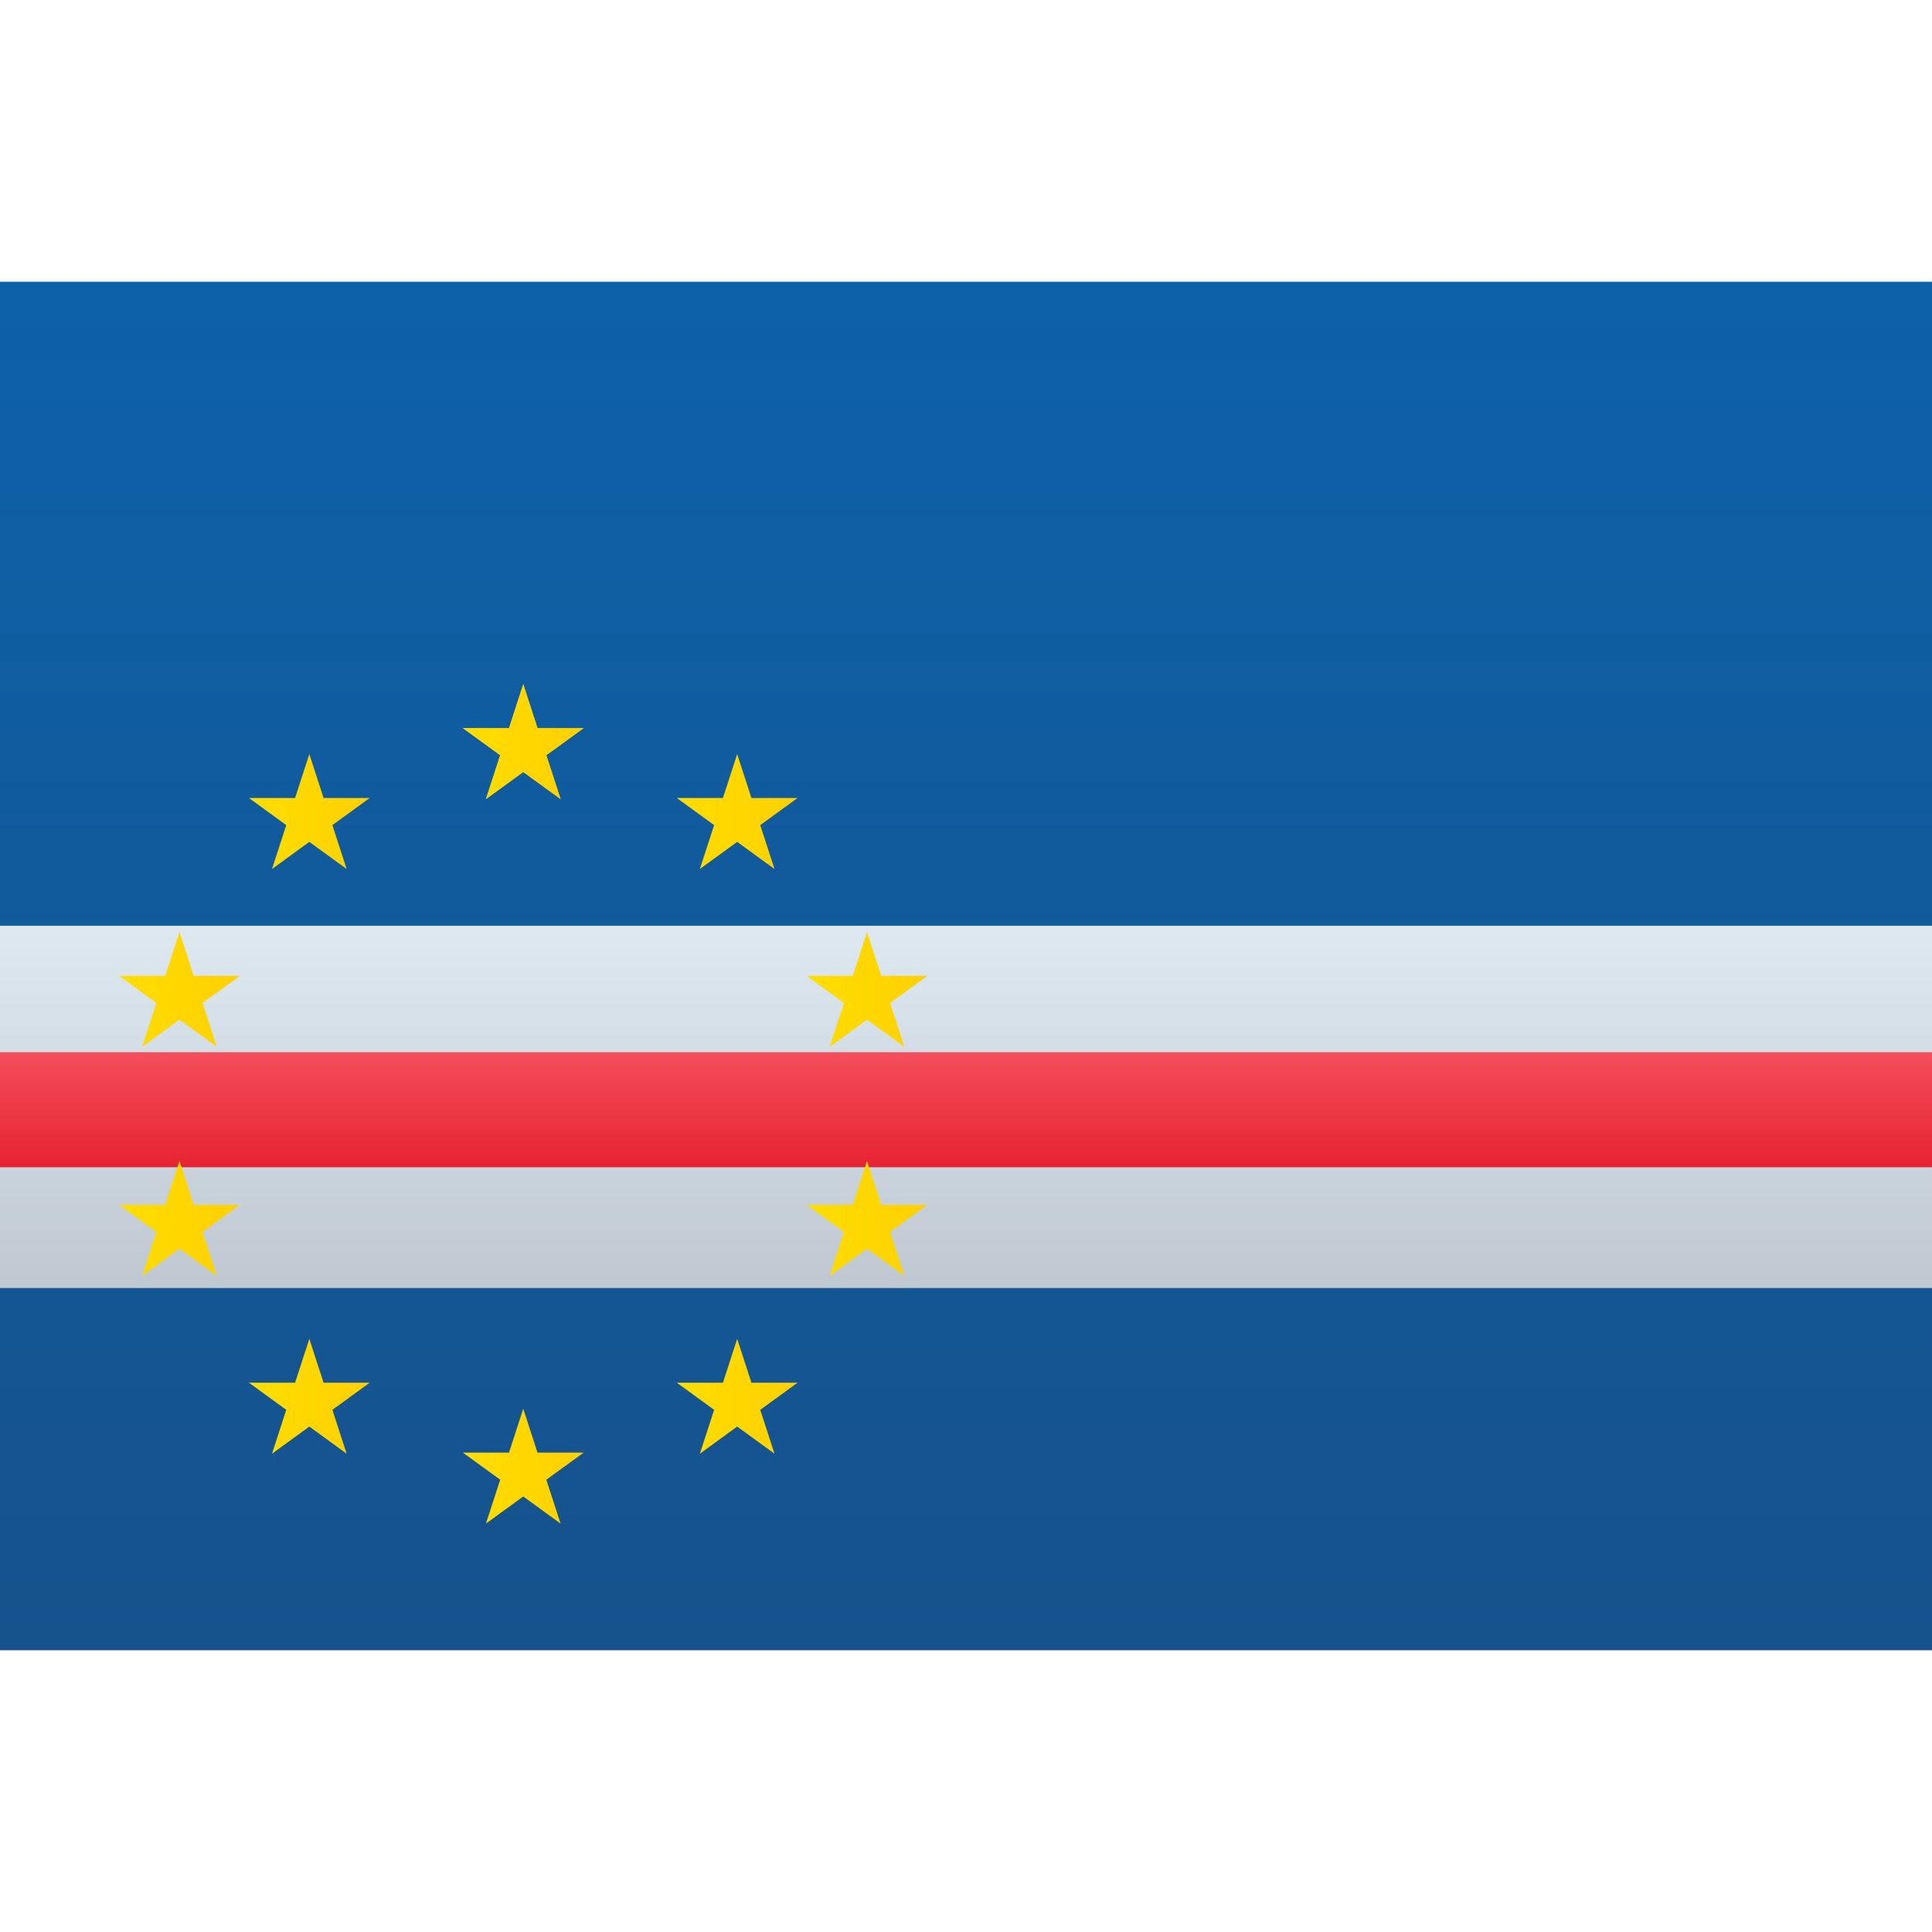 <svg xmlns="http://www.w3.org/2000/svg" viewBox="0 0 48 48"><linearGradient id="4aYtvb~2Gx74rk5lSuV9ya" x1="24" x2="24" y1="7" y2="41" gradientUnits="userSpaceOnUse"><stop offset="0" stop-color="#0d61a9"/><stop offset="1" stop-color="#16528c"/></linearGradient><polygon fill="url(#4aYtvb~2Gx74rk5lSuV9ya)" points="0,7 0,21.027 0,28.708 0,41 48,41 48,28.708 48,21.027 48,7"/><linearGradient id="4aYtvb~2Gx74rk5lSuV9yb" x1="24" x2="24" y1="-39.581" y2="-48.847" gradientTransform="matrix(1 0 0 -1 0 -16.765)" gradientUnits="userSpaceOnUse"><stop offset="0" stop-color="#dfe9f2"/><stop offset="1" stop-color="#bfc8d1"/></linearGradient><rect width="48" height="9" y="23" fill="url(#4aYtvb~2Gx74rk5lSuV9yb)"/><linearGradient id="4aYtvb~2Gx74rk5lSuV9yc" x1="24" x2="24" y1="-42.906" y2="-45.76" gradientTransform="matrix(1 0 0 -1 0 -16.765)" gradientUnits="userSpaceOnUse"><stop offset="0" stop-color="#f44f5a"/><stop offset="1" stop-color="#e62332"/></linearGradient><polygon fill="url(#4aYtvb~2Gx74rk5lSuV9yc)" points="0,26.141 0,27.166 0,27.777 0,29 48,29 48,27.777 48,27.166 48,26.141"/><linearGradient id="4aYtvb~2Gx74rk5lSuV9yd" x1="11.5" x2="14.5" y1="18.427" y2="18.427" gradientUnits="userSpaceOnUse"><stop offset="0" stop-color="#fede00"/><stop offset="1" stop-color="#ffd000"/></linearGradient><polygon fill="url(#4aYtvb~2Gx74rk5lSuV9yd)" points="13,17 13.354,18.09 14.5,18.09 13.573,18.763 13.927,19.853 13,19.18 12.073,19.853 12.427,18.763 11.5,18.09 12.646,18.09"/><linearGradient id="4aYtvb~2Gx74rk5lSuV9ye" x1="16.815" x2="19.815" y1="20.163" y2="20.163" gradientUnits="userSpaceOnUse"><stop offset="0" stop-color="#fede00"/><stop offset="1" stop-color="#ffd000"/></linearGradient><polygon fill="url(#4aYtvb~2Gx74rk5lSuV9ye)" points="18.315,20.916 17.388,21.59 17.742,20.5 16.815,19.826 17.961,19.826 18.315,18.736 18.669,19.826 19.815,19.826 18.888,20.5 19.242,21.59"/><linearGradient id="4aYtvb~2Gx74rk5lSuV9yf" x1="20.041" x2="23.041" y1="24.582" y2="24.582" gradientUnits="userSpaceOnUse"><stop offset="0" stop-color="#fede00"/><stop offset="1" stop-color="#ffd000"/></linearGradient><polygon fill="url(#4aYtvb~2Gx74rk5lSuV9yf)" points="21.541,25.335 20.614,26.008 20.968,24.919 20.041,24.245 21.187,24.245 21.541,23.155 21.895,24.245 23.041,24.245 22.114,24.919 22.468,26.008"/><linearGradient id="4aYtvb~2Gx74rk5lSuV9yg" x1="20.041" x2="23.041" y1="30.271" y2="30.271" gradientUnits="userSpaceOnUse"><stop offset="0" stop-color="#fede00"/><stop offset="1" stop-color="#ffd000"/></linearGradient><polygon fill="url(#4aYtvb~2Gx74rk5lSuV9yg)" points="21.541,31.024 20.614,31.698 20.968,30.608 20.041,29.935 21.187,29.935 21.541,28.845 21.895,29.935 23.041,29.935 22.114,30.608 22.468,31.698"/><linearGradient id="4aYtvb~2Gx74rk5lSuV9yh" x1="16.815" x2="19.815" y1="34.69" y2="34.69" gradientUnits="userSpaceOnUse"><stop offset="0" stop-color="#fede00"/><stop offset="1" stop-color="#ffd000"/></linearGradient><polygon fill="url(#4aYtvb~2Gx74rk5lSuV9yh)" points="18.315,35.443 17.388,36.117 17.742,35.027 16.815,34.353 17.961,34.353 18.315,33.264 18.669,34.353 19.815,34.353 18.888,35.027 19.242,36.117"/><linearGradient id="4aYtvb~2Gx74rk5lSuV9yi" x1="11.5" x2="14.5" y1="36.427" y2="36.427" gradientUnits="userSpaceOnUse"><stop offset="0" stop-color="#fede00"/><stop offset="1" stop-color="#ffd000"/></linearGradient><polygon fill="url(#4aYtvb~2Gx74rk5lSuV9yi)" points="13,37.18 12.073,37.853 12.427,36.763 11.5,36.09 12.646,36.09 13,35 13.354,36.09 14.5,36.09 13.573,36.763 13.927,37.853"/><linearGradient id="4aYtvb~2Gx74rk5lSuV9yj" x1="6.185" x2="9.185" y1="34.69" y2="34.69" gradientUnits="userSpaceOnUse"><stop offset="0" stop-color="#fede00"/><stop offset="1" stop-color="#ffd000"/></linearGradient><polygon fill="url(#4aYtvb~2Gx74rk5lSuV9yj)" points="7.685,35.443 6.758,36.117 7.112,35.027 6.185,34.353 7.331,34.353 7.685,33.264 8.039,34.353 9.185,34.353 8.258,35.027 8.612,36.117"/><linearGradient id="4aYtvb~2Gx74rk5lSuV9yk" x1="2.959" x2="5.959" y1="30.271" y2="30.271" gradientUnits="userSpaceOnUse"><stop offset="0" stop-color="#fede00"/><stop offset="1" stop-color="#ffd000"/></linearGradient><polygon fill="url(#4aYtvb~2Gx74rk5lSuV9yk)" points="4.459,31.024 3.532,31.698 3.886,30.608 2.959,29.935 4.105,29.935 4.459,28.845 4.813,29.935 5.959,29.935 5.032,30.608 5.386,31.698"/><linearGradient id="4aYtvb~2Gx74rk5lSuV9yl" x1="2.959" x2="5.959" y1="24.582" y2="24.582" gradientUnits="userSpaceOnUse"><stop offset="0" stop-color="#fede00"/><stop offset="1" stop-color="#ffd000"/></linearGradient><polygon fill="url(#4aYtvb~2Gx74rk5lSuV9yl)" points="4.459,25.335 3.532,26.008 3.886,24.919 2.959,24.245 4.105,24.245 4.459,23.155 4.813,24.245 5.959,24.245 5.032,24.919 5.386,26.008"/><linearGradient id="4aYtvb~2Gx74rk5lSuV9ym" x1="6.185" x2="9.185" y1="20.163" y2="20.163" gradientUnits="userSpaceOnUse"><stop offset="0" stop-color="#fede00"/><stop offset="1" stop-color="#ffd000"/></linearGradient><polygon fill="url(#4aYtvb~2Gx74rk5lSuV9ym)" points="7.685,20.916 6.758,21.59 7.112,20.5 6.185,19.826 7.331,19.826 7.685,18.736 8.039,19.826 9.185,19.826 8.258,20.5 8.612,21.59"/><linearGradient id="4aYtvb~2Gx74rk5lSuV9yn" x1="11.5" x2="14.5" y1="18.427" y2="18.427" gradientUnits="userSpaceOnUse"><stop offset="0" stop-color="#fede00"/><stop offset="1" stop-color="#ffd000"/></linearGradient><polygon fill="url(#4aYtvb~2Gx74rk5lSuV9yn)" points="13,17 13.354,18.09 14.5,18.09 13.573,18.763 13.927,19.853 13,19.18 12.073,19.853 12.427,18.763 11.5,18.09 12.646,18.09"/></svg>